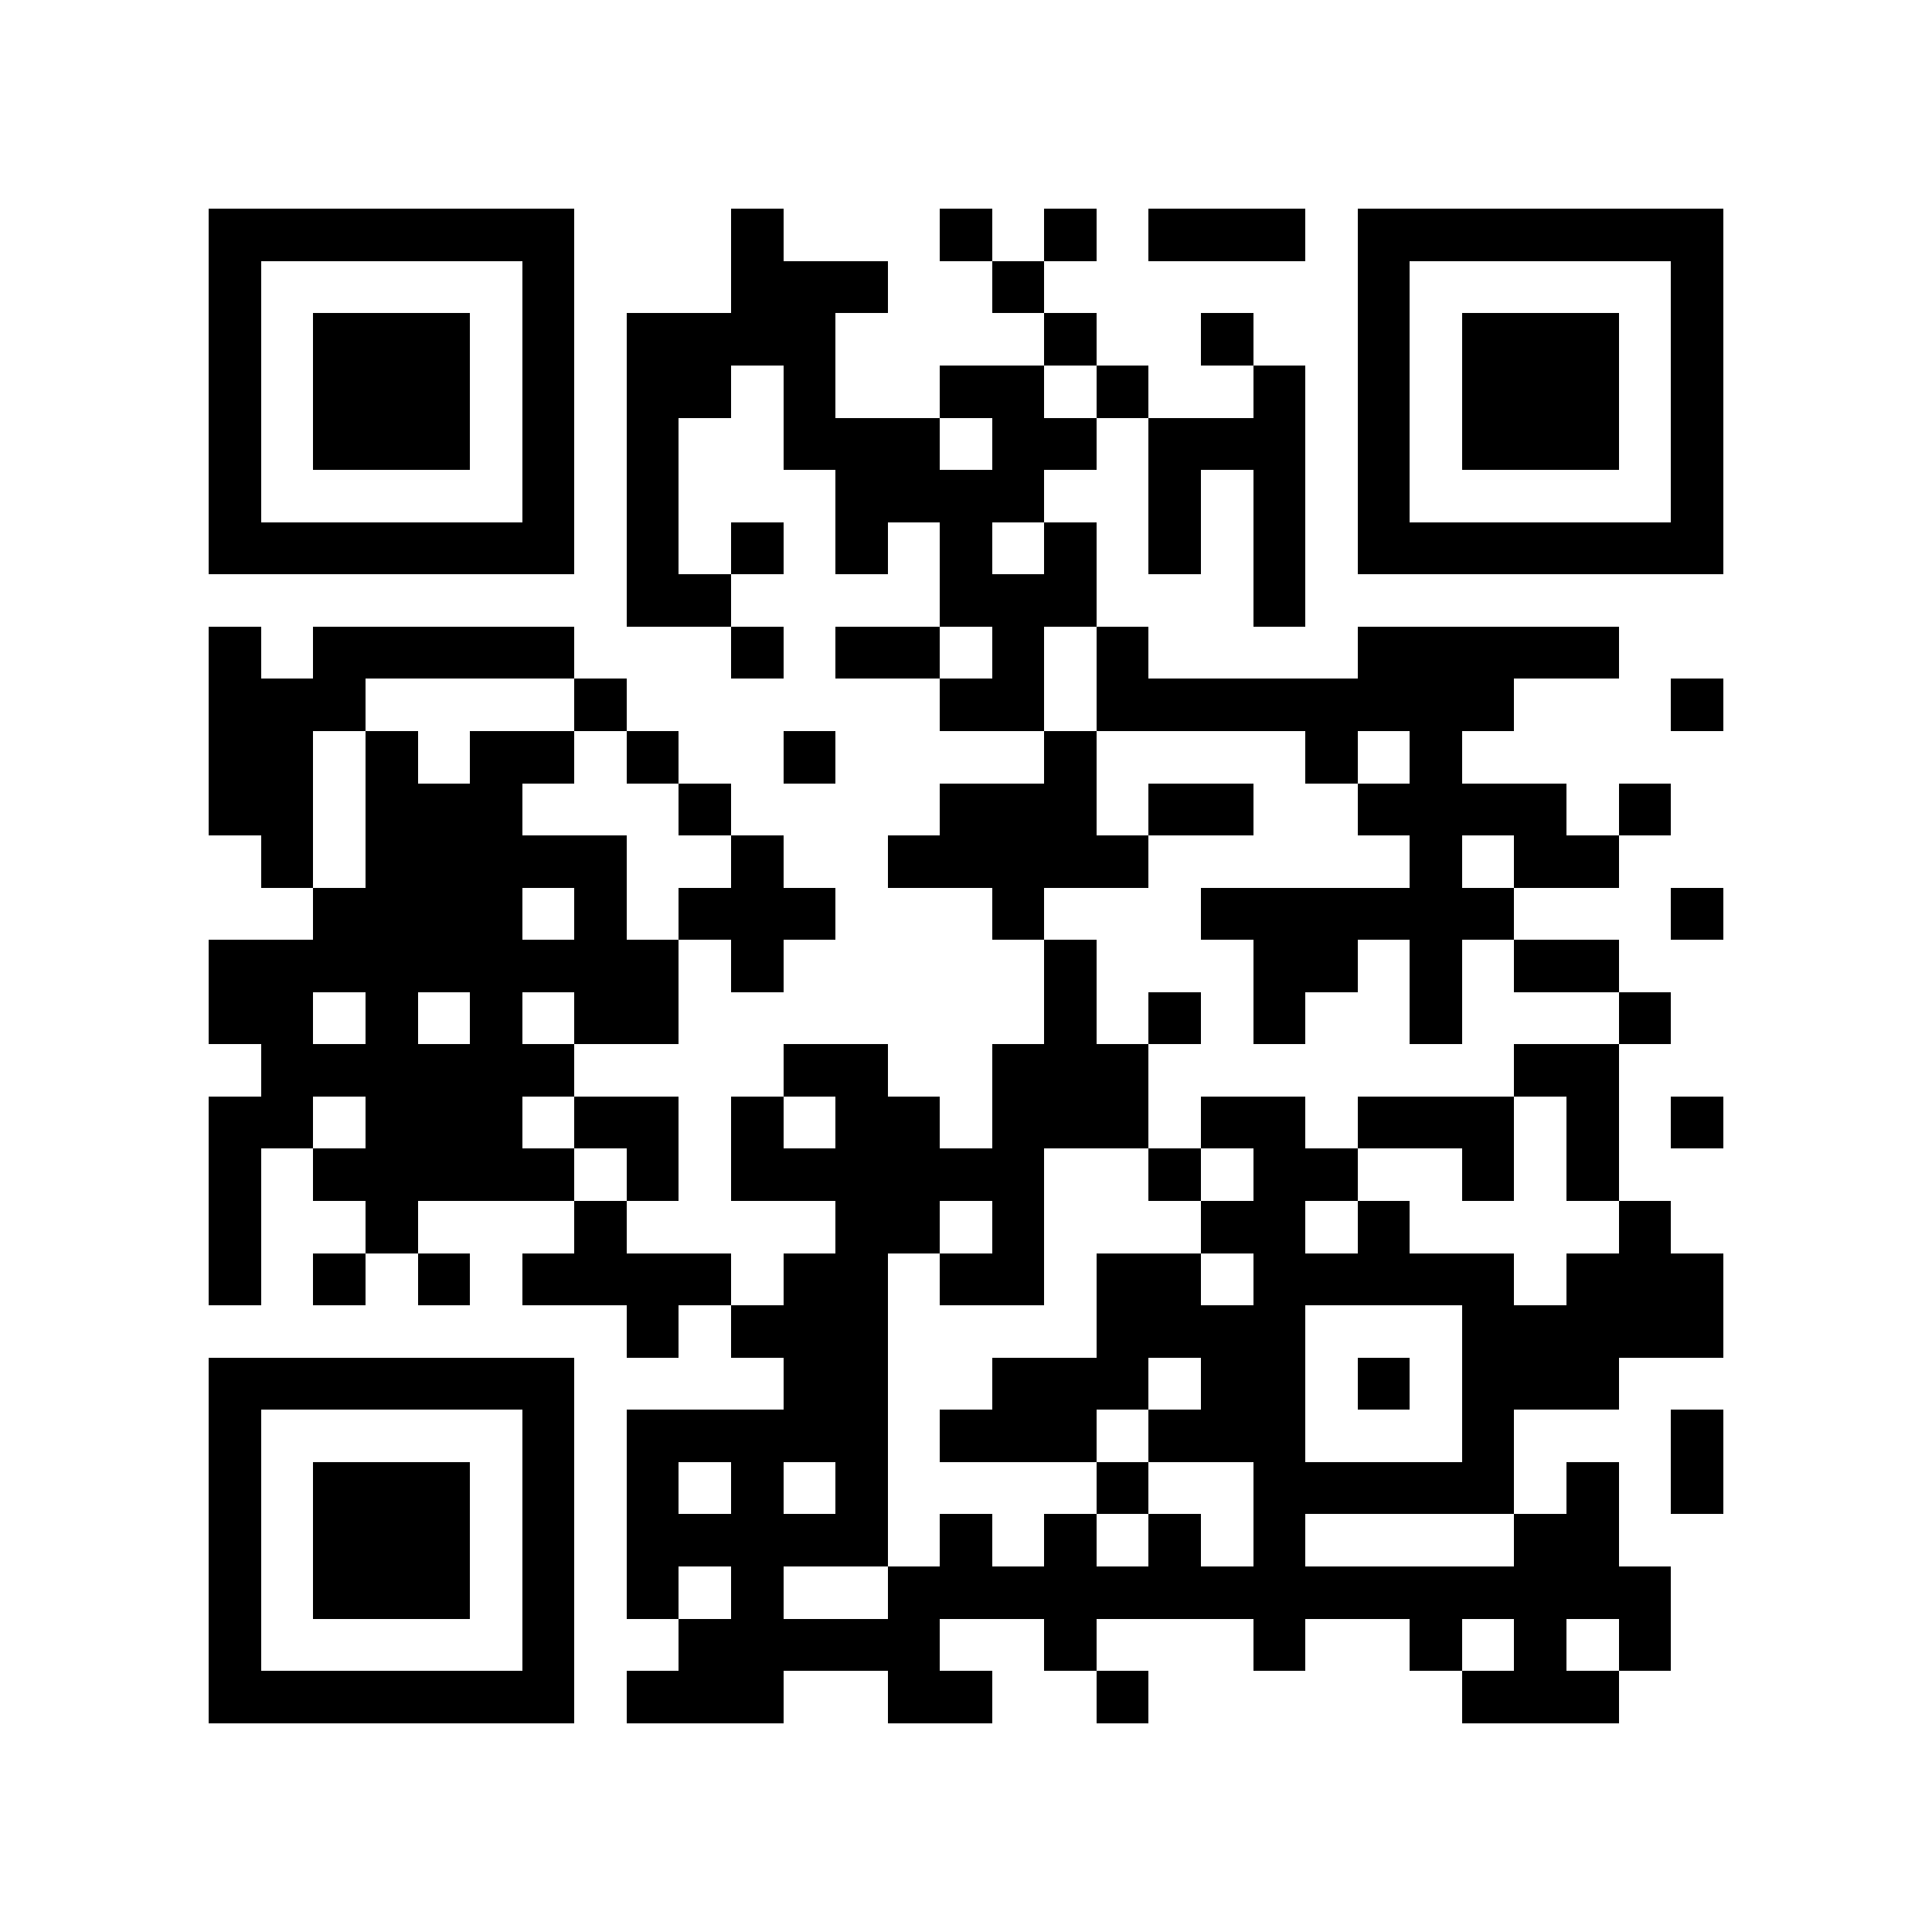 <?xml version="1.0" encoding="utf-8"?><!DOCTYPE svg PUBLIC "-//W3C//DTD SVG 1.1//EN" "http://www.w3.org/Graphics/SVG/1.1/DTD/svg11.dtd"><svg xmlns="http://www.w3.org/2000/svg" viewBox="0 0 37 37" shape-rendering="crispEdges"><path fill="#ffffff" d="M0 0h37v37H0z"/><path stroke="#000000" d="M4 4.5h7m3 0h1m3 0h1m1 0h1m1 0h3m1 0h7M4 5.5h1m5 0h1m3 0h3m2 0h1m6 0h1m5 0h1M4 6.5h1m1 0h3m1 0h1m1 0h4m4 0h1m2 0h1m2 0h1m1 0h3m1 0h1M4 7.5h1m1 0h3m1 0h1m1 0h2m1 0h1m2 0h2m1 0h1m2 0h1m1 0h1m1 0h3m1 0h1M4 8.5h1m1 0h3m1 0h1m1 0h1m2 0h3m1 0h2m1 0h3m1 0h1m1 0h3m1 0h1M4 9.5h1m5 0h1m1 0h1m3 0h4m2 0h1m1 0h1m1 0h1m5 0h1M4 10.5h7m1 0h1m1 0h1m1 0h1m1 0h1m1 0h1m1 0h1m1 0h1m1 0h7M12 11.5h2m4 0h3m3 0h1M4 12.5h1m1 0h5m3 0h1m1 0h2m1 0h1m1 0h1m4 0h5M4 13.5h3m4 0h1m6 0h2m1 0h8m3 0h1M4 14.5h2m1 0h1m1 0h2m1 0h1m2 0h1m4 0h1m4 0h1m1 0h1M4 15.5h2m1 0h3m3 0h1m4 0h3m1 0h2m2 0h4m1 0h1M5 16.5h1m1 0h5m2 0h1m2 0h5m5 0h1m1 0h2M6 17.5h4m1 0h1m1 0h3m3 0h1m3 0h6m3 0h1M4 18.5h9m1 0h1m5 0h1m3 0h2m1 0h1m1 0h2M4 19.5h2m1 0h1m1 0h1m1 0h2m7 0h1m1 0h1m1 0h1m2 0h1m3 0h1M5 20.5h6m4 0h2m2 0h3m7 0h2M4 21.5h2m1 0h3m1 0h2m1 0h1m1 0h2m1 0h3m1 0h2m1 0h3m1 0h1m1 0h1M4 22.5h1m1 0h5m1 0h1m1 0h6m2 0h1m1 0h2m2 0h1m1 0h1M4 23.5h1m2 0h1m3 0h1m4 0h2m1 0h1m3 0h2m1 0h1m4 0h1M4 24.5h1m1 0h1m1 0h1m1 0h4m1 0h2m1 0h2m1 0h2m1 0h5m1 0h3M12 25.5h1m1 0h3m4 0h4m3 0h5M4 26.5h7m4 0h2m2 0h3m1 0h2m1 0h1m1 0h3M4 27.5h1m5 0h1m1 0h5m1 0h3m1 0h3m3 0h1m3 0h1M4 28.5h1m1 0h3m1 0h1m1 0h1m1 0h1m1 0h1m4 0h1m2 0h5m1 0h1m1 0h1M4 29.5h1m1 0h3m1 0h1m1 0h5m1 0h1m1 0h1m1 0h1m1 0h1m4 0h2M4 30.5h1m1 0h3m1 0h1m1 0h1m1 0h1m2 0h15M4 31.5h1m5 0h1m2 0h5m2 0h1m3 0h1m2 0h1m1 0h1m1 0h1M4 32.5h7m1 0h3m2 0h2m2 0h1m6 0h3"/></svg>

